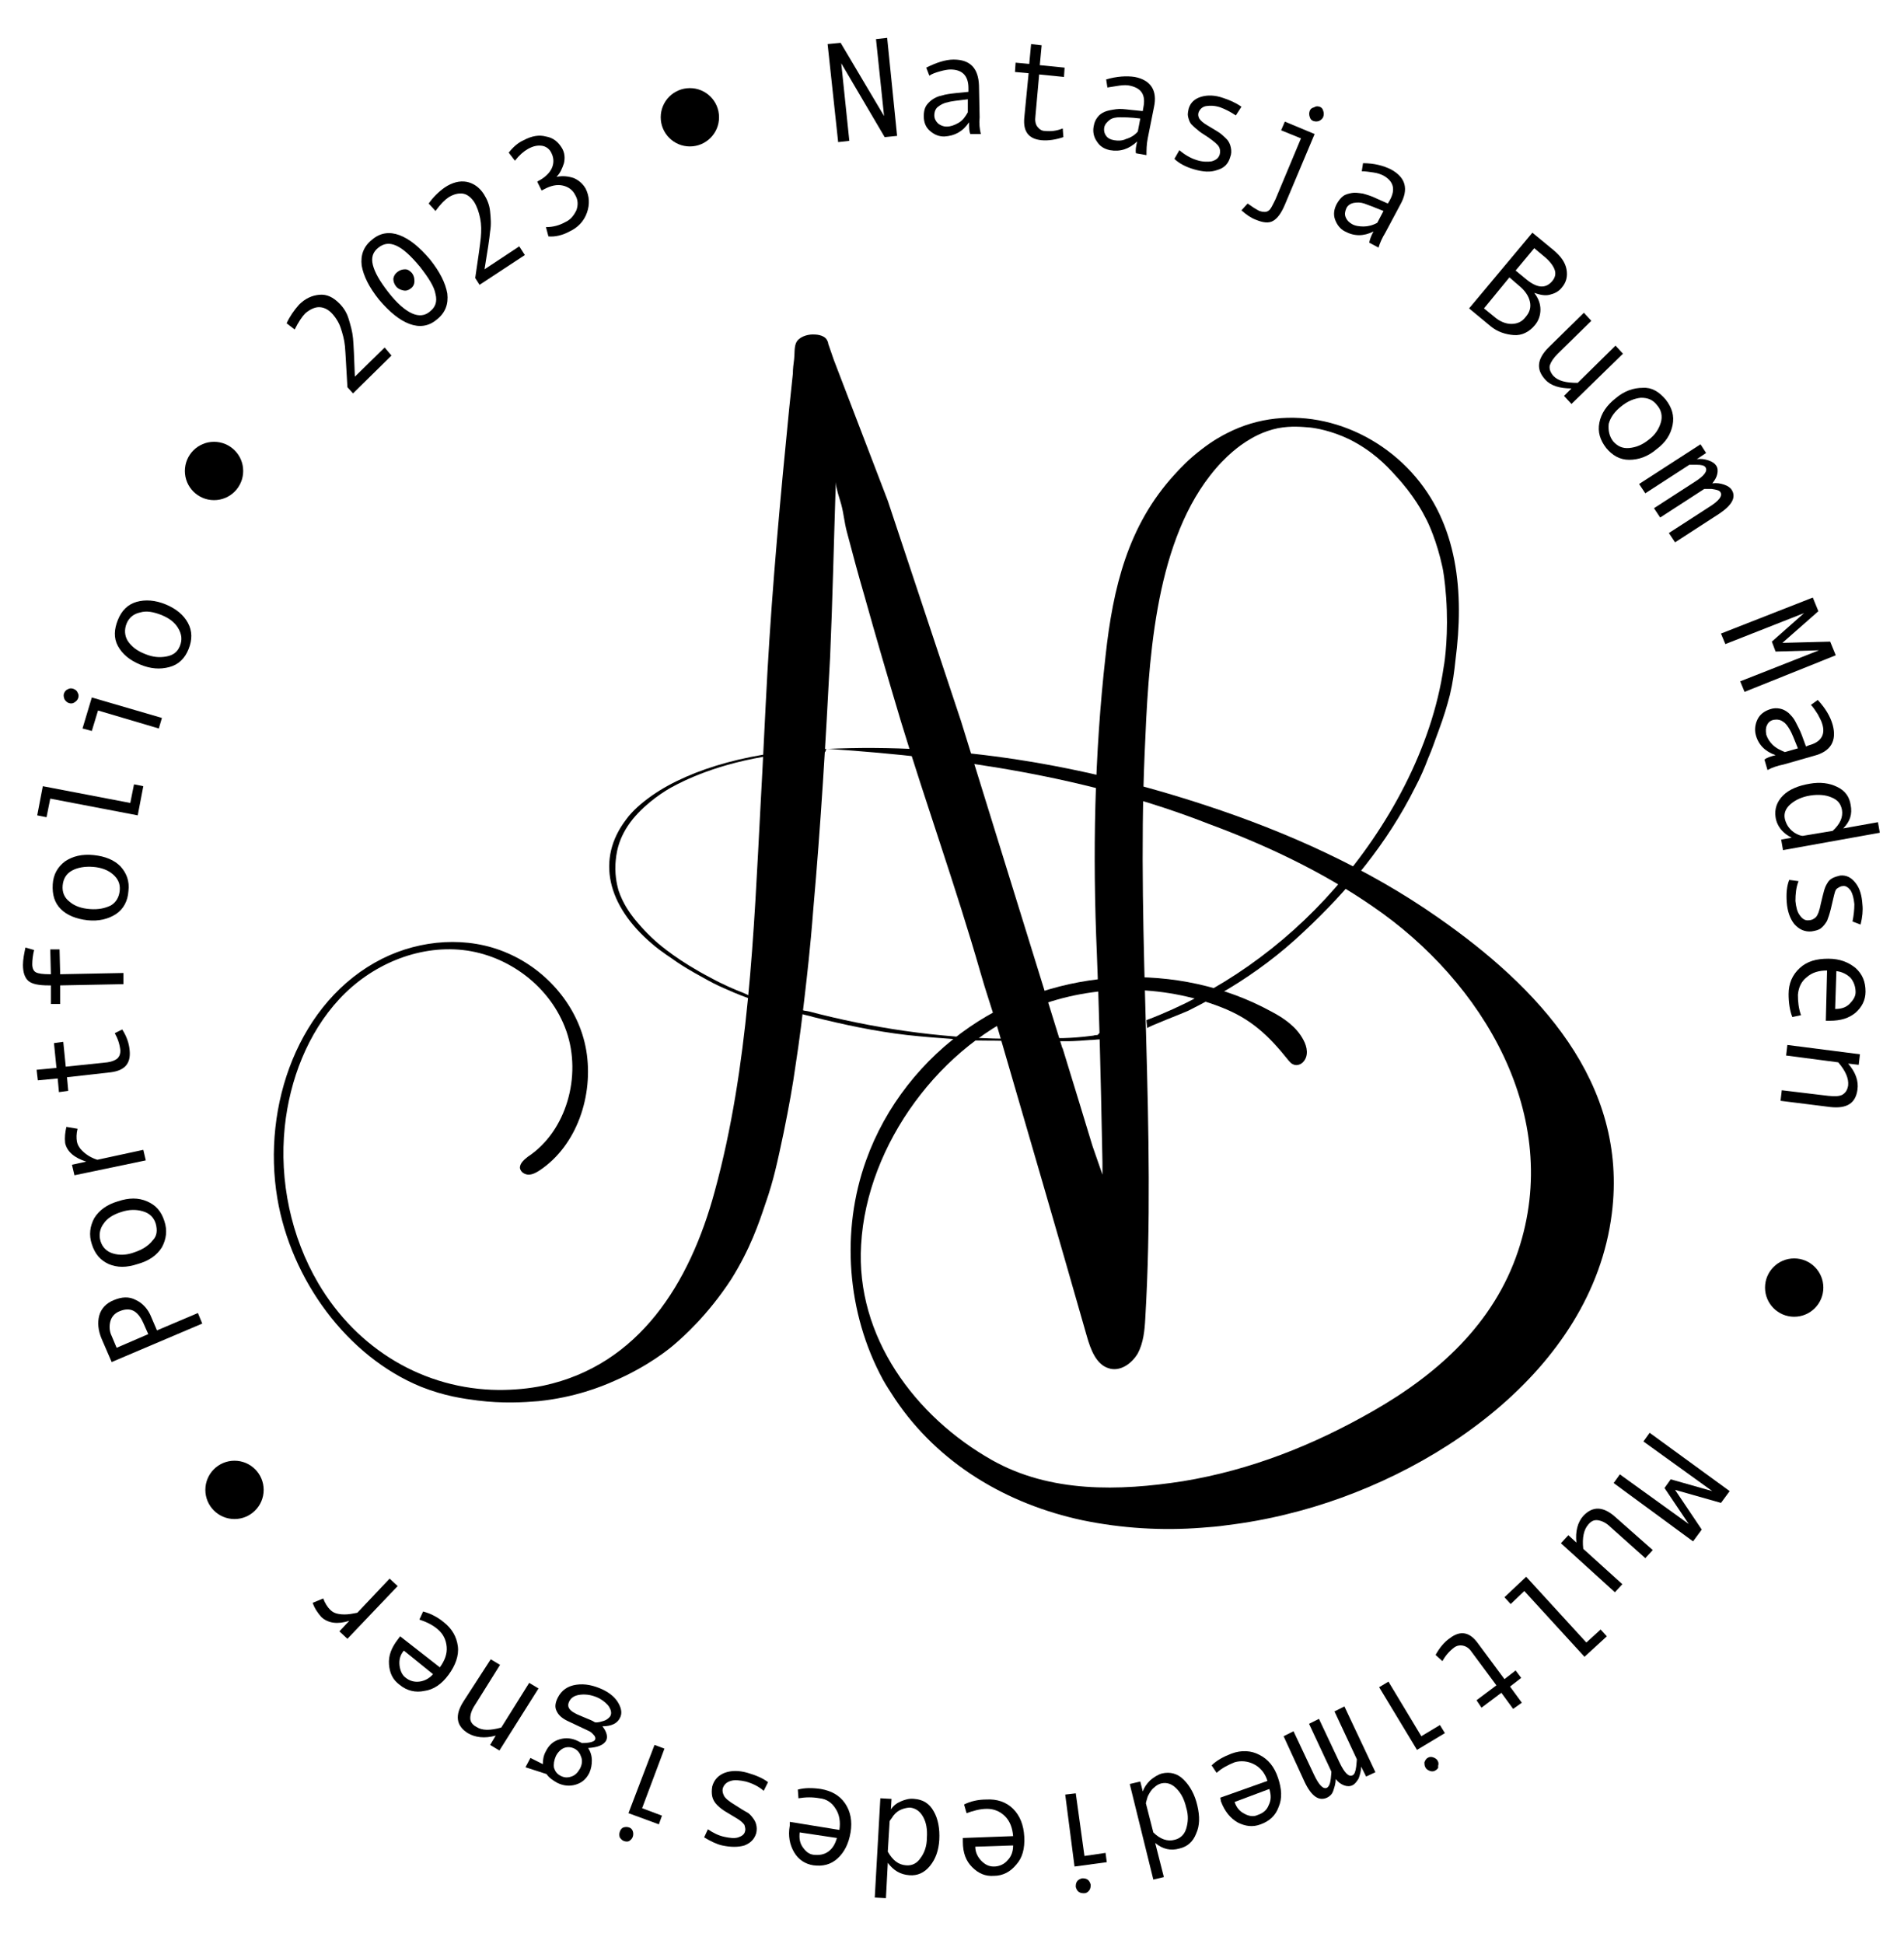 <?xml version="1.0" encoding="utf-8"?>
<!-- Generator: Adobe Illustrator 28.1.0, SVG Export Plug-In . SVG Version: 6.00 Build 0)  -->
<svg version="1.1" xmlns="http://www.w3.org/2000/svg" xmlns:xlink="http://www.w3.org/1999/xlink" x="0px" y="0px"
	 viewBox="0 0 306.9 313.3" style="enable-background:new 0 0 306.9 313.3;" xml:space="preserve">
<style type="text/css">
	.st0{fill:none;}
</style>
<g id="Lag_1">
</g>
<g id="Lag_2">
	<g>
		<circle class="st0" cx="154.3" cy="156" r="134.3"/>
		<path d="M144.6,21.9l-2,0.2l-7-11.9l1.3,12.5l-1.8,0.2l-1.7-15.8l2.1-0.2l7,11.8l-1.3-12.4l1.8-0.2L144.6,21.9z"/>
		<path d="M158.1,21.6l-1.7,0c-0.2-0.5-0.2-1.1-0.2-1.9c-1,1.5-2.3,2.2-4,2.3c-0.9,0-1.6-0.3-2.3-0.9c-0.7-0.6-1-1.4-1-2.4
			c0-0.6,0.1-1.1,0.3-1.5c0.2-0.4,0.6-0.8,1-1.1c0.4-0.3,1-0.6,1.6-0.7c0.6-0.2,1.4-0.3,2.3-0.4l2-0.2l0-0.6c0-2-1-3-2.9-3
			c-0.4,0-1,0.1-1.7,0.3c-0.7,0.2-1.3,0.4-1.7,0.7l-0.5-1.3c1.6-0.8,3.1-1.3,4.4-1.3c2.7,0,4,1.4,4.1,4.2l0.1,5.1
			C157.8,19.9,157.9,20.8,158.1,21.6z M156,18.1l0-2.1c-1.6,0.2-2.7,0.3-3.3,0.5c-0.6,0.1-1.1,0.4-1.5,0.7s-0.6,0.8-0.6,1.4
			c0,0.5,0.2,0.9,0.6,1.3c0.4,0.3,0.8,0.5,1.4,0.5c0.6,0,1.2-0.2,1.9-0.6S155.6,18.8,156,18.1z"/>
		<path d="M171.4,22.1c-1.2,0.4-2.4,0.6-3.5,0.5c-2.1-0.2-3-1.4-2.8-3.6l0.7-7.2l-2.2-0.2l0.1-1.5l2.2,0.2l0.3-3.2l1.7,0.2l-0.3,3.2
			l4,0.4l-0.1,1.5l-4-0.4l-0.6,6.7c-0.1,0.7,0,1.3,0.3,1.7c0.3,0.4,0.7,0.7,1.2,0.7c1,0.1,1.9,0,2.9-0.4L171.4,22.1z"/>
		<path d="M184.8,25l-1.7-0.3c-0.1-0.5,0-1.1,0.2-1.9c-1.3,1.2-2.7,1.7-4.4,1.4c-0.9-0.2-1.6-0.6-2.1-1.4c-0.5-0.7-0.7-1.6-0.5-2.5
			c0.1-0.6,0.3-1,0.6-1.4c0.3-0.4,0.7-0.7,1.2-0.9c0.5-0.2,1.1-0.3,1.8-0.4c0.7-0.1,1.4,0,2.3,0.1l2,0.2l0.1-0.6
			c0.4-2-0.3-3.1-2.2-3.5c-0.4-0.1-1-0.1-1.7,0s-1.3,0.2-1.9,0.3l-0.2-1.3c1.7-0.5,3.3-0.6,4.6-0.4c2.6,0.5,3.7,2.2,3.1,4.9l-1,5
			C184.8,23.3,184.8,24.2,184.8,25z M183.4,21.2l0.4-2.1c-1.6-0.2-2.7-0.2-3.3-0.2c-0.6,0-1.2,0.1-1.6,0.4s-0.8,0.7-0.9,1.2
			c-0.1,0.5,0,1,0.3,1.4c0.3,0.4,0.7,0.6,1.3,0.7c0.6,0.1,1.3,0.1,1.9-0.2C182.2,22.2,182.9,21.8,183.4,21.2z"/>
		<path d="M199.2,18.6c-0.9-0.6-1.7-1-2.5-1.3c-0.9-0.3-1.7-0.3-2.3-0.2c-0.6,0.1-1,0.5-1.2,1c-0.1,0.3-0.1,0.6,0.1,1
			c0.2,0.3,0.6,0.7,1.3,1.1l1.5,0.9c0.7,0.4,1.2,0.9,1.6,1.3c0.4,0.4,0.6,0.9,0.7,1.4c0.1,0.5,0.1,1-0.1,1.5c-0.3,1.1-1,1.8-2.1,2.1
			c-1.1,0.4-2.3,0.3-3.7-0.1c-1.4-0.4-2.5-1-3.2-1.7l0.8-1.4c0.8,0.7,1.8,1.3,2.8,1.6c0.9,0.3,1.8,0.3,2.4,0.2
			c0.7-0.2,1.1-0.5,1.3-1.1c0.1-0.4,0.1-0.8-0.1-1.2c-0.2-0.4-0.8-0.9-1.8-1.6c-0.8-0.5-1.4-0.9-1.7-1.2c-0.4-0.3-0.7-0.6-1-0.9
			c-0.3-0.4-0.4-0.8-0.5-1.2c-0.1-0.4,0-0.8,0.1-1.3c0.3-1,1-1.6,2-1.9c1-0.3,2.2-0.3,3.6,0.2c0.9,0.3,1.9,0.7,2.9,1.4L199.2,18.6z"
			/>
		<path d="M207.1,33c-0.6,1.4-1.2,2.2-1.9,2.6c-0.7,0.4-1.6,0.3-2.8-0.2c-0.8-0.3-1.5-0.8-2.3-1.5l1-1.1c0.7,0.5,1.3,0.9,1.9,1.2
			c0.6,0.2,1.1,0.2,1.4,0c0.4-0.2,0.7-0.9,1.2-1.9l4.1-9.8l-3.2-1.3l0.6-1.4l4.8,2L207.1,33z M212.7,17.2c0.3,0.1,0.5,0.3,0.6,0.7
			c0.1,0.3,0.1,0.6,0,0.9c-0.1,0.3-0.3,0.5-0.7,0.7c-0.3,0.1-0.6,0.1-0.9,0c-0.3-0.1-0.5-0.3-0.6-0.7c-0.1-0.3-0.1-0.6,0-0.9
			s0.3-0.5,0.7-0.6C212.1,17.1,212.4,17.1,212.7,17.2z"/>
		<path d="M222.2,39.9l-1.5-0.8c0.1-0.5,0.3-1.1,0.7-1.8c-1.6,0.8-3.1,0.8-4.6,0c-0.8-0.4-1.3-1.1-1.6-1.9s-0.2-1.7,0.3-2.6
			c0.3-0.5,0.6-0.9,1-1.2s0.9-0.4,1.4-0.5c0.5-0.1,1.1,0,1.8,0.1c0.7,0.2,1.4,0.4,2.2,0.8l1.8,0.8l0.3-0.5c1-1.8,0.6-3.1-1-4
			c-0.4-0.2-0.9-0.4-1.6-0.5s-1.3-0.2-1.9-0.2l0.2-1.3c1.8,0,3.3,0.4,4.5,1c2.4,1.3,2.9,3.2,1.5,5.7l-2.4,4.5
			C222.8,38.3,222.4,39.2,222.2,39.9z M222,35.9l1-1.9c-1.5-0.6-2.5-1-3.1-1.2c-0.6-0.2-1.1-0.2-1.7-0.1c-0.5,0.1-1,0.4-1.2,0.9
			c-0.2,0.5-0.3,0.9-0.1,1.4c0.2,0.5,0.5,0.8,1,1.1c0.5,0.3,1.2,0.4,1.9,0.4S221.3,36.3,222,35.9z"/>
		<path d="M247.3,47.2c0.7,0.9,1,1.8,1,2.7c0,0.9-0.3,1.8-0.9,2.5c-0.9,1.1-2.1,1.7-3.4,1.6s-2.6-0.5-3.7-1.4l-3.5-2.9l10.2-12.2
			l3.4,2.8c1.2,1,1.9,2,2.1,3.1c0.2,1.1,0,2.1-0.8,3c-0.5,0.6-1.1,0.9-1.9,1.1C249,47.7,248.2,47.5,247.3,47.2L247.3,47.2z
			 M239.2,49.7l1.6,1.3c0.9,0.8,1.9,1.2,2.8,1.2c0.9,0,1.7-0.3,2.3-1.1c0.7-0.8,0.9-1.6,0.7-2.5c-0.2-0.9-0.8-1.8-1.8-2.6l-1.5-1.3
			L239.2,49.7z M244.3,43.6l1.7,1.4c1.7,1.4,3.1,1.6,4.2,0.3c0.5-0.6,0.6-1.2,0.4-1.8s-0.7-1.3-1.5-2l-1.8-1.5L244.3,43.6z"/>
		<path d="M253.3,65.1l-1.2-1.3l1.2-1.2c-1.8,0-3.3-0.4-4.2-1.4c-1.5-1.6-1.4-3.3,0.5-5.2l5.7-5.6l1.2,1.3l-5.4,5.3
			c-0.7,0.7-1.1,1.3-1.3,1.9c-0.1,0.6,0.1,1.1,0.6,1.7c0.8,0.8,2,1.1,3.9,1.1l6.1-6l1.2,1.3L253.3,65.1z"/>
		<path d="M268.5,64.4c1,1.3,1.4,2.6,1.1,4.1c-0.3,1.5-1.1,2.8-2.6,3.9c-1.4,1.2-2.9,1.7-4.4,1.7s-2.7-0.7-3.7-1.9
			c-1-1.3-1.4-2.6-1.1-4.1s1.2-2.8,2.6-3.9c1.4-1.2,2.9-1.7,4.4-1.7C266.2,62.4,267.4,63.1,268.5,64.4z M260,71.1
			c0.7,0.8,1.5,1.2,2.6,1.1c1.1-0.1,2.1-0.5,3.1-1.3c1.1-0.8,1.7-1.8,2-2.8c0.3-1,0.1-2-0.6-2.8c-0.7-0.9-1.5-1.2-2.6-1.2
			c-1,0.1-2.1,0.5-3.2,1.4c-1,0.8-1.7,1.7-2,2.8C259.2,69.4,259.4,70.3,260,71.1z"/>
		<path d="M270,87.4l-1-1.5l6.5-4.2c1.6-1,2.2-1.8,1.8-2.4c-0.2-0.3-0.7-0.4-1.4-0.5c-0.8,0-1.2,0-1.2,0l-7.1,4.6l-1-1.5l6.5-4.2
			c1.6-1,2.2-1.8,1.8-2.4c-0.2-0.3-0.7-0.4-1.4-0.4c-0.8,0-1.2,0-1.2,0l-7.1,4.6l-1-1.5l9.9-6.4l0.9,1.4l-1.5,1
			c0.7-0.1,1.3,0,1.9,0.2s1,0.5,1.2,0.8c0.3,0.4,0.3,0.9,0.2,1.4s-0.4,1-0.8,1.5c0.7-0.1,1.3,0,1.9,0.2s1,0.5,1.2,0.8
			c0.8,1.2,0.1,2.5-2,3.9L270,87.4z"/>
		<path d="M281.2,111.5l-0.7-1.7l12.7-5l-7,0.2l-0.6-1.6l5.2-4.6l-12.7,5l-0.7-1.7l14.8-5.8l0.9,2.2l-5.8,5.1l7.7-0.2l0.9,2.2
			L281.2,111.5z"/>
		<path d="M284.9,124.1l-0.5-1.7c0.4-0.3,1-0.5,1.8-0.7c-1.7-0.6-2.8-1.7-3.2-3.3c-0.2-0.8-0.1-1.7,0.3-2.5s1.1-1.3,2-1.6
			c0.6-0.2,1.1-0.2,1.6-0.1c0.5,0.1,0.9,0.3,1.4,0.7c0.4,0.4,0.8,0.8,1.1,1.4c0.3,0.6,0.7,1.3,1,2.1l0.7,1.9l0.5-0.2
			c1.9-0.5,2.7-1.7,2.1-3.5c-0.1-0.4-0.4-0.9-0.7-1.5c-0.4-0.6-0.7-1.1-1.1-1.5l1.1-0.8c1.2,1.3,2,2.6,2.4,4c0.7,2.6-0.3,4.3-3,5
			l-4.9,1.4C286.5,123.4,285.6,123.7,284.9,124.1z M287.7,121.2l2.1-0.6c-0.6-1.5-1-2.5-1.3-3c-0.3-0.5-0.6-1-1.1-1.3
			c-0.4-0.3-0.9-0.4-1.5-0.3c-0.5,0.1-0.9,0.4-1.1,0.9c-0.2,0.4-0.2,0.9-0.1,1.5c0.2,0.6,0.5,1.1,1,1.6
			C286.3,120.6,287,120.9,287.7,121.2z"/>
		<path d="M287.4,137l-0.3-1.7l1.7-0.3c-0.6-0.3-1.2-0.7-1.7-1.3c-0.5-0.6-0.8-1.3-0.9-2c-0.2-1.3,0.2-2.5,1.2-3.5
			c1-1,2.5-1.6,4.3-1.9c1.7-0.3,3.2-0.1,4.4,0.5c1.3,0.6,2,1.6,2.2,2.9c0.3,1.5-0.1,2.7-1.2,3.8l5.6-1l0.3,1.7L287.4,137z
			 M290.6,134.7l4.8-0.8c1.2-1.1,1.7-2.2,1.5-3.4c-0.2-1-0.7-1.6-1.7-2c-0.9-0.4-2.1-0.5-3.4-0.3c-1.3,0.2-2.4,0.7-3.2,1.4
			c-0.8,0.7-1.1,1.5-0.9,2.4c0.1,0.4,0.3,0.9,0.6,1.3s0.7,0.8,1.3,1.1S290.5,134.7,290.6,134.7z"/>
		<path d="M298.6,148.5c0.2-1,0.3-1.9,0.3-2.8c-0.1-1-0.3-1.7-0.6-2.2c-0.4-0.5-0.8-0.8-1.3-0.7c-0.3,0-0.6,0.2-0.9,0.4
			s-0.4,0.8-0.6,1.6l-0.4,1.7c-0.2,0.8-0.4,1.4-0.6,1.9c-0.3,0.5-0.6,0.9-1,1.2c-0.4,0.3-0.9,0.4-1.5,0.5c-1.1,0.1-2-0.3-2.8-1.2
			c-0.7-0.9-1.1-2.1-1.2-3.5c-0.1-1.4,0-2.6,0.4-3.6l1.5,0.2c-0.4,1-0.5,2.1-0.5,3.2c0.1,1,0.3,1.8,0.7,2.3c0.4,0.6,0.9,0.9,1.5,0.8
			c0.4,0,0.8-0.2,1.1-0.5c0.3-0.3,0.6-1.1,0.8-2.2c0.2-0.9,0.4-1.6,0.5-2c0.1-0.4,0.3-0.9,0.5-1.2c0.2-0.4,0.5-0.7,0.9-0.9
			c0.4-0.2,0.8-0.3,1.2-0.4c1-0.1,1.8,0.3,2.5,1.2s1,2,1.1,3.5c0.1,0.9,0,2-0.3,3.2L298.6,148.5z"/>
		<path d="M294.3,164.5l0.2-8.1c-1.3,0-2.4,0.3-3.3,1.1c-0.9,0.7-1.3,1.7-1.4,2.8c0,1.1,0.1,2.2,0.5,3.3l-1.4,0.3
			c-0.4-1-0.6-2.3-0.6-3.7c0-1.7,0.6-3.1,1.8-4.2s2.7-1.5,4.6-1.5c1.9,0,3.3,0.6,4.4,1.5c1.1,1,1.6,2.2,1.6,3.8
			c0,1.4-0.6,2.5-1.6,3.4c-1.1,0.9-2.4,1.3-4.2,1.3L294.3,164.5z M295.8,162.6c0.9,0,1.7-0.2,2.3-0.8c0.6-0.6,1-1.2,1-1.9
			c0-0.9-0.3-1.7-0.8-2.3c-0.6-0.6-1.4-1-2.3-1.1L295.8,162.6z"/>
		<path d="M287,177.4l0.2-1.7l7.5,0.9c1,0.1,1.8,0.1,2.3-0.2c0.5-0.3,0.8-0.8,0.9-1.5c0.1-1.1-0.4-2.3-1.6-3.7l-8.4-1.1l0.2-1.7
			l11.7,1.5l-0.2,1.7l-1.7-0.2c1.2,1.4,1.7,2.8,1.5,4.2c-0.3,2.2-1.7,3.1-4.4,2.8L287,177.4z"/>
		<path d="M260.1,239l1-1.4l11.1,8l-3.9-5.8l1-1.4l6.7,1.9l-11.1-8l1-1.4l12.9,9.4l-1.4,1.9l-7.4-2.1l4.3,6.4l-1.4,1.9L260.1,239z"
			/>
		<path d="M251.6,248.7l1.2-1.3l1.3,1.2c-0.2-1.8,0.2-3.3,1.1-4.3c1.5-1.6,3.2-1.6,5.2,0.2l6,5.3l-1.2,1.3l-5.6-5
			c-0.7-0.7-1.4-1-2-1.1s-1.1,0.1-1.6,0.7c-0.7,0.8-1,2.1-0.8,3.9l6.3,5.7l-1.2,1.3L251.6,248.7z"/>
		<path d="M242.5,257.4l3.5-3.3l9.7,10.6l2.3-2.1l1,1.1l-3.6,3.3l-9.7-10.6l-2.2,2.1L242.5,257.4z"/>
		<path d="M231.4,266.7c0.6-1.1,1.4-2.1,2.3-2.7c1.7-1.3,3.2-1,4.5,0.8l4.3,5.8l1.8-1.4l0.9,1.2l-1.8,1.4l1.9,2.6l-1.4,1l-1.9-2.6
			l-3.2,2.4L238,274l3.2-2.4l-4-5.4c-0.4-0.6-0.9-0.9-1.4-1c-0.5-0.1-1,0-1.4,0.3c-0.8,0.6-1.4,1.3-1.9,2.2L231.4,266.7z"/>
		<path d="M222.3,271.9l1.5-0.9l5.3,8.8l3-1.8l0.8,1.3l-4.5,2.7L222.3,271.9z M231.4,285.3c-0.3,0.2-0.6,0.2-0.9,0.1
			s-0.6-0.3-0.7-0.5c-0.2-0.3-0.2-0.6-0.2-0.9c0.1-0.3,0.3-0.6,0.5-0.7c0.3-0.2,0.6-0.2,0.9-0.1c0.3,0.1,0.6,0.3,0.7,0.5
			c0.2,0.3,0.2,0.6,0.1,0.9C231.9,284.9,231.7,285.1,231.4,285.3z"/>
		<path d="M206.9,279.8l1.6-0.8l3.3,7c0.8,1.7,1.5,2.4,2.1,2.1c0.3-0.2,0.5-0.6,0.6-1.4c0.1-0.8,0.1-1.2,0.1-1.2l-3.6-7.7l1.6-0.8
			l3.3,7c0.8,1.7,1.5,2.4,2.1,2.1c0.3-0.1,0.5-0.6,0.6-1.4s0.1-1.2,0.1-1.2l-3.6-7.7l1.6-0.8l5,10.6l-1.5,0.7l-0.8-1.6
			c0,0.7-0.2,1.3-0.4,1.9c-0.3,0.5-0.6,0.9-1,1.1c-0.4,0.2-0.9,0.2-1.4,0c-0.5-0.2-0.9-0.5-1.3-1c0,0.7-0.2,1.3-0.4,1.9
			s-0.6,0.9-1,1.1c-1.3,0.6-2.5-0.2-3.6-2.5L206.9,279.8z"/>
		<path d="M196.7,289.7l7.6-2.7c-0.4-1.3-1.2-2.2-2.2-2.7s-2.1-0.6-3.1-0.3c-1,0.4-2,0.9-2.9,1.7l-0.8-1.2c0.8-0.8,1.9-1.4,3.2-1.9
			c1.6-0.6,3.2-0.5,4.5,0.2c1.4,0.7,2.4,1.9,3,3.7c0.6,1.8,0.7,3.3,0.1,4.7c-0.5,1.4-1.5,2.3-2.9,2.8c-1.3,0.5-2.5,0.3-3.7-0.3
			c-1.2-0.7-2.1-1.8-2.7-3.4L196.7,289.7z M199,290.4c0.3,0.9,0.8,1.5,1.6,1.9c0.7,0.4,1.5,0.5,2.1,0.2c0.9-0.3,1.5-0.8,1.8-1.6
			c0.4-0.8,0.4-1.6,0.1-2.6L199,290.4z"/>
		<path d="M182.1,287.5l1.7-0.4l0.4,1.6c0.2-0.6,0.6-1.2,1.2-1.8c0.6-0.5,1.2-0.9,1.9-1.1c1.3-0.3,2.5,0,3.5,1c1,1,1.8,2.4,2.2,4.2
			c0.4,1.7,0.4,3.2-0.2,4.5c-0.5,1.3-1.4,2.1-2.7,2.4c-1.4,0.4-2.7,0.1-3.9-0.9l1.4,5.5l-1.7,0.4L182.1,287.5z M184.7,290.6l1.2,4.7
			c1.1,1.1,2.3,1.5,3.4,1.2c0.9-0.2,1.6-0.8,1.9-1.8c0.3-1,0.4-2.1,0-3.4c-0.3-1.3-0.8-2.3-1.6-3.1c-0.7-0.7-1.5-1-2.4-0.8
			c-0.4,0.1-0.8,0.3-1.2,0.7c-0.4,0.3-0.7,0.8-1,1.4C184.8,290.2,184.7,290.5,184.7,290.6z"/>
		<path d="M171.7,289.2l1.7-0.2l1.4,10.1l3.4-0.5l0.2,1.5l-5.2,0.7L171.7,289.2z M174.8,305.1c-0.3,0-0.6,0-0.9-0.2
			c-0.3-0.2-0.4-0.5-0.5-0.8c0-0.3,0-0.6,0.2-0.9c0.2-0.3,0.5-0.4,0.8-0.5c0.3,0,0.6,0,0.9,0.2c0.3,0.2,0.4,0.5,0.5,0.8
			c0,0.3,0,0.6-0.2,0.9C175.4,304.9,175.1,305.1,174.8,305.1z"/>
		<path d="M155.2,296.2l8.1-0.3c-0.1-1.3-0.5-2.4-1.3-3.2c-0.8-0.8-1.8-1.2-2.9-1.2c-1.1,0-2.2,0.3-3.3,0.7l-0.4-1.4
			c1-0.5,2.2-0.8,3.6-0.8c1.7-0.1,3.2,0.4,4.3,1.5c1.1,1.1,1.7,2.6,1.8,4.5c0.1,1.9-0.3,3.4-1.3,4.5c-0.9,1.1-2.1,1.8-3.6,1.8
			c-1.4,0.1-2.5-0.4-3.5-1.4c-1-1-1.5-2.3-1.5-4.1L155.2,296.2z M157.2,297.6c0,0.9,0.4,1.7,1,2.3c0.6,0.6,1.2,0.9,2,0.9
			c0.9,0,1.7-0.4,2.2-1c0.6-0.6,0.9-1.4,0.9-2.4L157.2,297.6z"/>
		<path d="M141.9,289.8l1.8,0.1l-0.1,1.7c0.4-0.6,0.9-1,1.6-1.3c0.7-0.3,1.4-0.5,2.2-0.4c1.3,0.1,2.4,0.7,3.1,2
			c0.7,1.2,1,2.8,0.9,4.6c-0.1,1.7-0.6,3.1-1.5,4.2c-0.9,1.1-2,1.6-3.3,1.5c-1.5-0.1-2.6-0.8-3.5-2l-0.3,5.7l-1.8-0.1L141.9,289.8z
			 M143.4,293.5l-0.3,4.9c0.8,1.4,1.7,2.1,2.9,2.2c1,0.1,1.8-0.3,2.4-1.2c0.6-0.8,1-1.9,1-3.2c0.1-1.4-0.1-2.5-0.6-3.4
			c-0.5-0.9-1.2-1.4-2.1-1.5c-0.4,0-0.9,0.1-1.4,0.3c-0.5,0.2-0.9,0.5-1.3,1C143.7,293.1,143.4,293.4,143.4,293.5z"/>
		<path d="M127.3,293.6l8,1.3c0.2-1.3,0-2.5-0.6-3.4c-0.6-1-1.5-1.6-2.6-1.7c-1.1-0.2-2.2-0.2-3.4,0l-0.1-1.4
			c1.1-0.3,2.3-0.3,3.7-0.1c1.7,0.3,3,1,3.9,2.3c0.9,1.3,1.2,2.9,0.9,4.7c-0.3,1.8-1,3.2-2.1,4.2s-2.4,1.3-3.9,1.1
			c-1.3-0.2-2.4-0.9-3.1-2.1c-0.7-1.2-1-2.6-0.7-4.3L127.3,293.6z M128.9,295.3c-0.1,0.9,0,1.7,0.5,2.4c0.5,0.7,1,1.1,1.7,1.2
			c0.9,0.1,1.7,0,2.4-0.5c0.7-0.5,1.1-1.2,1.4-2.2L128.9,295.3z"/>
		<path d="M114.1,294.8c0.9,0.6,1.7,1,2.6,1.2c0.9,0.2,1.7,0.3,2.3,0.1c0.6-0.2,1-0.5,1.1-1c0.1-0.3,0-0.6-0.1-1
			c-0.2-0.3-0.6-0.7-1.3-1.1l-1.5-0.9c-0.7-0.4-1.2-0.8-1.6-1.2s-0.7-0.9-0.8-1.4c-0.1-0.5-0.1-1,0-1.6c0.3-1.1,1-1.8,2-2.2
			c1.1-0.4,2.3-0.4,3.7,0c1.4,0.4,2.5,0.9,3.3,1.5l-0.7,1.4c-0.8-0.7-1.8-1.2-2.9-1.5c-0.9-0.2-1.8-0.3-2.4-0.1
			c-0.7,0.2-1.1,0.6-1.3,1.2c-0.1,0.4,0,0.8,0.2,1.2c0.2,0.4,0.8,0.9,1.8,1.5c0.8,0.5,1.4,0.9,1.8,1.1s0.7,0.5,1,0.9
			c0.3,0.4,0.5,0.7,0.6,1.2c0.1,0.4,0.1,0.8,0,1.3c-0.3,1-0.9,1.6-1.9,2c-1,0.3-2.2,0.3-3.6,0c-0.9-0.2-1.9-0.7-2.9-1.3L114.1,294.8
			z"/>
		<path d="M100.6,296.7c-0.3-0.1-0.5-0.3-0.7-0.6c-0.1-0.3-0.1-0.6,0-0.9c0.1-0.3,0.3-0.6,0.6-0.7c0.3-0.1,0.6-0.1,0.9,0
			c0.3,0.1,0.5,0.3,0.6,0.6s0.1,0.6,0,0.9c-0.1,0.3-0.3,0.5-0.6,0.7C101.2,296.8,100.9,296.8,100.6,296.7z M105.5,281.2l1.6,0.6
			l-3.6,9.6l3.2,1.2l-0.5,1.4l-4.9-1.8L105.5,281.2z"/>
		<path d="M93.8,280.9c1.2,0,1.9-0.2,2.1-0.5c0.1-0.2,0.1-0.4-0.1-0.7c-0.2-0.2-0.4-0.5-0.8-0.7l-3.6-1.7c-0.8-0.4-1.4-0.9-1.7-1.6
			c-0.3-0.6-0.2-1.3,0.2-2.1c0.6-1.2,1.6-1.9,3-2.1s2.8,0.1,4.3,0.8c1.2,0.6,2,1.3,2.5,2.2s0.6,1.7,0.2,2.4
			c-0.4,0.8-1.3,1.3-2.8,1.3c0.7,0.9,0.9,1.7,0.6,2.3c-0.4,0.7-1.3,1.1-2.9,1.2c0.4,0.6,0.6,1.3,0.6,2c0,0.7-0.1,1.3-0.4,2
			c-0.5,1-1.2,1.6-2.2,1.9c-1,0.3-2,0.2-3-0.3c-0.7-0.4-1.3-0.8-1.7-1.4l-3.4-1.1l0.8-1.5l2,1c0-0.7,0.1-1.4,0.5-2.1
			c0.5-1,1.2-1.6,2.2-1.9c1-0.3,2-0.2,3,0.3C93.4,280.7,93.6,280.8,93.8,280.9z M92.6,281.8c-0.6-0.3-1.2-0.3-1.7-0.1
			s-1,0.7-1.3,1.3c-0.3,0.7-0.4,1.3-0.3,1.9c0.2,0.6,0.5,1,1.1,1.3c0.6,0.3,1.1,0.3,1.7,0.1s1-0.6,1.4-1.3c0.3-0.6,0.4-1.2,0.2-1.8
			S93.2,282.1,92.6,281.8z M96.6,273.7c-1-0.5-2-0.7-3-0.6s-1.6,0.5-1.9,1.2c-0.3,0.7,0,1.3,1,1.8c0.3,0.2,0.9,0.4,1.8,0.8
			c0.5,0.2,1,0.4,1.3,0.6c0.1,0.1,0.4,0.1,0.9,0c0.4-0.1,0.8-0.2,1.1-0.4c0.3-0.2,0.5-0.4,0.6-0.6c0.2-0.4,0.1-0.9-0.2-1.4
			S97.3,274.1,96.6,273.7z"/>
		<path d="M79.1,267.4l1.5,0.9l-4,6.4c-0.6,0.9-0.8,1.6-0.8,2.2c0,0.6,0.4,1.1,1,1.4c0.9,0.6,2.2,0.6,4,0.1l4.5-7.2l1.5,0.9l-6.3,10
			l-1.5-0.9l0.9-1.5c-1.8,0.5-3.3,0.3-4.5-0.4c-1.9-1.2-2.1-2.9-0.7-5.1L79.1,267.4z"/>
		<path d="M64.5,263.7l6.4,5c0.8-1.1,1.2-2.2,1.1-3.3c-0.1-1.2-0.6-2.1-1.4-2.8c-0.8-0.7-1.8-1.2-3-1.6l0.6-1.3
			c1.1,0.3,2.2,0.8,3.3,1.7c1.4,1.1,2.1,2.4,2.3,3.9s-0.4,3.1-1.5,4.6c-1.1,1.5-2.4,2.4-3.9,2.6c-1.4,0.3-2.8,0-4-1
			c-1.1-0.8-1.6-1.9-1.7-3.3s0.4-2.7,1.5-4.1L64.5,263.7z M65.1,266c-0.6,0.7-0.8,1.5-0.7,2.4c0.1,0.8,0.4,1.5,0.9,1.9
			c0.7,0.6,1.5,0.8,2.3,0.7c0.8-0.1,1.6-0.5,2.2-1.2L65.1,266z"/>
		<path d="M50.4,258.3l1.7-0.7c0.3,0.8,0.7,1.4,1.1,1.8c0.4,0.4,0.8,0.6,1.4,0.7c0.6,0.1,1.2,0.1,1.9,0c0.7-0.1,1-0.2,1.1-0.2
			l5.2-5.5l1.3,1.2l-8.1,8.5l-1.3-1.2l1.6-1.7c-1.9,0.6-3.4,0.4-4.5-0.6C51.2,259.9,50.7,259.2,50.4,258.3z"/>
		<path d="M18,219.5l-1.6-3.7c-0.6-1.4-0.7-2.7-0.4-3.8c0.3-1.1,1.1-2,2.4-2.5c1.2-0.5,2.4-0.6,3.5,0c1.1,0.5,2,1.5,2.5,2.8l0.9,2.1
			l6.6-2.8l0.7,1.7L18,219.5z M23.9,215l-0.8-1.8c-0.9-2-2.1-2.6-3.8-1.9c-0.8,0.3-1.3,0.9-1.5,1.6c-0.2,0.7-0.2,1.6,0.2,2.4
			l0.8,1.9L23.9,215z"/>
		<path d="M14.8,200.5c-0.5-1.5-0.3-2.9,0.4-4.2c0.8-1.3,2.1-2.2,3.8-2.7c1.8-0.6,3.3-0.6,4.7,0c1.4,0.6,2.3,1.6,2.8,3.2
			c0.5,1.5,0.3,2.9-0.4,4.2c-0.8,1.3-2.1,2.2-3.9,2.7c-1.8,0.6-3.3,0.6-4.7,0C16.2,203.1,15.3,202.1,14.8,200.5z M25.1,197.2
			c-0.3-1-1-1.7-2.1-2c-1-0.3-2.2-0.3-3.4,0.1c-1.3,0.4-2.3,1-2.9,1.9c-0.6,0.8-0.8,1.8-0.5,2.8c0.3,1,1,1.7,2,2
			c1,0.3,2.2,0.3,3.5-0.2c1.2-0.4,2.2-1,2.9-1.9C25.3,199.2,25.4,198.3,25.1,197.2z"/>
		<path d="M10.7,181.6l1.8,0.3c-0.2,0.8-0.2,1.5-0.1,2.1c0.1,0.5,0.4,1,0.8,1.4s0.9,0.8,1.5,1.1c0.6,0.3,1,0.4,1,0.4l7.4-1.6
			l0.4,1.7L12,189.4l-0.4-1.7l2.3-0.5c-1.9-0.6-3.1-1.6-3.4-3C10.4,183.3,10.5,182.5,10.7,181.6z"/>
		<path d="M19.7,165.9c0.7,1.1,1.1,2.2,1.2,3.4c0.2,2.1-0.8,3.2-3,3.5l-7.1,0.8l0.2,2.2L9.5,176l-0.2-2.2l-3.2,0.3l-0.2-1.7l3.2-0.3
			l-0.4-4l1.5-0.2l0.4,4l6.7-0.7c0.7-0.1,1.2-0.3,1.6-0.6c0.4-0.4,0.5-0.8,0.5-1.3c-0.1-1-0.4-1.9-0.9-2.8L19.7,165.9z"/>
		<path d="M4.1,152.7l1.4,0.4c-0.2,0.8-0.3,1.6-0.3,2.3c0,0.6,0.2,1.1,0.6,1.3c0.4,0.2,1.1,0.3,2.2,0.3l0.2,0l-0.1-4l1.5,0l0.1,4
			l10.2-0.2l0,1.8l-10.2,0.2l0,3l-1.5,0l0-3l-0.4,0c-1.5,0-2.6-0.2-3.2-0.7s-0.9-1.4-0.9-2.6C3.7,154.6,3.9,153.7,4.1,152.7z"/>
		<path d="M8.5,142.5c0.1-1.6,0.8-2.8,2-3.7c1.2-0.8,2.7-1.2,4.6-1c1.9,0.2,3.3,0.8,4.3,1.8c1,1.1,1.5,2.4,1.3,4
			c-0.1,1.6-0.8,2.9-2,3.7c-1.2,0.8-2.8,1.2-4.6,1c-1.8-0.2-3.3-0.8-4.3-1.8C8.8,145.5,8.4,144.2,8.5,142.5z M19.3,143.5
			c0.1-1.1-0.3-1.9-1.1-2.6c-0.8-0.7-1.9-1.1-3.2-1.2c-1.3-0.1-2.5,0.1-3.4,0.6c-0.9,0.5-1.4,1.3-1.5,2.4c-0.1,1.1,0.3,2,1.1,2.6
			c0.8,0.7,1.9,1.1,3.3,1.2c1.3,0.1,2.4-0.1,3.4-0.6C18.7,145.4,19.2,144.6,19.3,143.5z"/>
		<path d="M23.1,126.7l-0.9,4.7l-14.1-2.7l-0.6,3L6,131.4l0.9-4.7l14.1,2.7l0.6-3L23.1,126.7z"/>
		<path d="M10.3,111.8c0.1-0.3,0.3-0.6,0.6-0.7c0.3-0.2,0.6-0.2,0.9-0.1c0.3,0.1,0.6,0.3,0.7,0.6c0.2,0.3,0.2,0.6,0.1,0.9
			c-0.1,0.3-0.3,0.5-0.6,0.7c-0.3,0.2-0.6,0.2-0.9,0.1c-0.3-0.1-0.5-0.3-0.7-0.6C10.3,112.4,10.2,112.1,10.3,111.8z M26.1,115.7
			l-0.5,1.7l-9.8-2.9l-1,3.3l-1.5-0.4l1.5-5L26.1,115.7z"/>
		<path d="M19,99.9c0.6-1.5,1.6-2.5,3-2.9s3-0.3,4.7,0.4c1.7,0.7,2.9,1.7,3.6,3c0.7,1.3,0.7,2.7,0.1,4.2c-0.6,1.5-1.6,2.5-3.1,2.9
			s-3,0.3-4.7-0.4c-1.7-0.7-2.9-1.7-3.6-3S18.4,101.4,19,99.9z M29,104.1c0.4-1,0.3-1.9-0.3-2.9s-1.5-1.6-2.7-2.1
			c-1.3-0.5-2.4-0.7-3.4-0.4c-1,0.2-1.8,0.8-2.2,1.8c-0.4,1-0.3,2,0.2,2.8c0.6,0.9,1.5,1.6,2.8,2.1c1.2,0.5,2.3,0.6,3.4,0.4
			S28.6,105.1,29,104.1z"/>
		<path d="M63.1,57.3l-6.2,6.1l-0.9-1c-0.2-3.3-0.3-5.5-0.4-6.6c-0.1-1.1-0.4-2.1-0.7-3s-0.9-1.8-1.5-2.4c-0.6-0.6-1.3-0.9-2-0.9
			c-0.7,0-1.5,0.4-2.2,1c-0.5,0.5-1.1,1.4-1.7,2.6l-1.3-1c0.5-1.1,1.2-2.1,2-3c1-1,2.1-1.5,3.3-1.6s2.2,0.4,3.2,1.4
			c0.7,0.7,1.2,1.5,1.5,2.5c0.3,1,0.6,2,0.7,3.1c0.1,1.1,0.2,3.2,0.3,6.2l4.8-4.7L63.1,57.3z"/>
		<path d="M60,38.6c1.3-1.1,2.8-1.3,4.4-0.7c1.6,0.6,3.2,1.9,4.9,3.9c1.6,2,2.5,3.8,2.8,5.5c0.2,1.7-0.3,3.1-1.7,4.2
			c-1.3,1.1-2.8,1.3-4.4,0.7c-1.6-0.6-3.2-1.9-4.9-3.9c-1.6-2-2.5-3.8-2.8-5.5C58.1,41.1,58.6,39.7,60,38.6z M69.3,50.2
			c0.9-0.7,1.2-1.6,0.9-2.8c-0.2-1.2-1.1-2.6-2.5-4.4c-1.5-1.8-2.7-2.9-3.8-3.4c-1.1-0.5-2-0.4-2.9,0.3c-0.9,0.7-1.2,1.6-0.9,2.8
			c0.3,1.2,1.1,2.6,2.5,4.4c1.4,1.8,2.7,2.9,3.8,3.4C67.5,51,68.5,50.9,69.3,50.2z M64.1,43.8c0.4-0.3,0.8-0.4,1.2-0.4
			c0.5,0,0.8,0.3,1.1,0.6c0.3,0.4,0.4,0.8,0.4,1.3c0,0.5-0.2,0.9-0.6,1.2c-0.4,0.3-0.8,0.4-1.2,0.3c-0.5-0.1-0.9-0.3-1.2-0.7
			c-0.3-0.4-0.4-0.8-0.4-1.2C63.5,44.4,63.7,44.1,64.1,43.8z"/>
		<path d="M84.6,41.1l-7.3,4.8l-0.7-1.1c0.5-3.3,0.8-5.5,0.9-6.5c0.1-1.1,0.1-2.1-0.1-3.1c-0.2-1-0.5-1.9-1-2.7
			c-0.5-0.7-1.1-1.2-1.8-1.3s-1.5,0.1-2.3,0.6c-0.6,0.4-1.3,1.1-2.1,2.2l-1.1-1.2c0.7-1,1.6-1.9,2.6-2.6c1.2-0.8,2.4-1.1,3.5-0.9
			s2.1,0.9,2.8,2c0.5,0.8,0.9,1.7,1,2.8c0.1,1,0.2,2.1,0,3.2c-0.1,1.1-0.4,3.1-0.9,6.1l5.6-3.7L84.6,41.1z"/>
		<path d="M89.7,28.5c1-0.2,1.9-0.1,2.8,0.2c0.9,0.4,1.5,1,1.9,1.7c0.6,1.2,0.7,2.5,0.2,3.9s-1.5,2.4-2.8,3
			c-1.1,0.6-2.3,0.9-3.4,0.8l-0.4-1.5c1.2,0,2.2-0.3,3.1-0.8c0.9-0.4,1.4-1.1,1.8-1.9c0.3-0.8,0.3-1.7-0.2-2.5
			c-0.4-0.8-1.1-1.3-2-1.5c-0.9-0.2-1.9,0-3,0.6l-0.4,0.2l-0.7-1.4l0.1-0.1c1-0.5,1.8-1.2,2.2-2s0.4-1.7,0-2.5
			c-0.3-0.7-0.9-1.1-1.5-1.2c-0.7-0.1-1.4,0-2.3,0.5c-0.7,0.4-1.4,1-2.1,1.9l-1-1.3c0.7-0.9,1.5-1.6,2.4-2c1.3-0.7,2.5-0.9,3.6-0.6
			c1.2,0.2,2,0.9,2.6,1.9c0.4,0.7,0.5,1.5,0.3,2.4C90.6,27.2,90.3,27.9,89.7,28.5L89.7,28.5z"/>
	</g>
	<circle cx="289.2" cy="207.5" r="4.7"/>
	<circle cx="37.8" cy="240.1" r="4.7"/>
	<circle cx="34.5" cy="75.9" r="4.7"/>
	<circle cx="111.2" cy="18.9" r="4.7"/>
	<path d="M83.8,188.2C83.9,188.2,83.9,188.2,83.8,188.2c0.1,0.7,0.8,1.1,1.4,1.1c0.6,0,1.2-0.3,1.8-0.7c6-4,8.7-12.1,7.5-19.3
		c-1.2-7.1-6.4-13-12.7-15.7c-6.4-2.8-14-2.2-20.2,0.9c-13.5,6.8-19.4,23.7-16.9,38.6c2.2,13.1,11.2,25.5,23.2,30.4
		c3.8,1.5,6.8,1.9,9.1,2.2c4,0.5,7.4,0.3,9.8,0.1c5.8-0.6,10.1-2.3,12.3-3.3c5.3-2.3,8.8-5.1,9.9-6.1c0.9-0.8,5-4.3,8.9-10.3
		c3-4.8,4.4-8.9,5.5-12.2c1.3-3.7,1.9-6.6,2.9-11.3c0.9-4.4,1.5-7.8,1.9-10.7c0.7-4.5,1.1-7.9,1.6-12.2c0.2-1.8,0.8-6.7,1.3-13.3
		c1.2-13.5,2-27,2.7-40.5c0.4-9.2,0.6-18.4,0.9-27.6c0,0,0-0.6,0-0.6c0.1,1.2,0.6,2.5,0.9,3.6c0.4,1.5,0.5,2.9,0.9,4.4
		c0.9,3.4,1.8,6.8,2.8,10.2c1.9,6.8,3.9,13.6,5.9,20.3c4.1,13.5,8.9,26.8,12.8,40.4c0.9,3.2,2,6.3,2.9,9.4
		c4.8,16.5,9.6,32.9,14.3,49.4c0.6,2.1,1.5,4.5,3.5,5.1c1.8,0.6,3.7-0.7,4.7-2.4c0.9-1.7,1.1-3.7,1.2-5.6
		c1.8-30.3-1.4-60.7-0.1-91.1c0.6-14.3,1.5-33.1,10.5-44.7c2.7-3.5,5.2-5.1,5.8-5.5c1.1-0.7,2.8-1.7,5.2-2.2
		c2.2-0.4,3.9-0.2,5.2-0.1c0.9,0.1,3.4,0.5,6.3,1.9c3.6,1.8,5.9,4.1,7.4,5.8c3,3.2,4.5,6.1,4.9,6.9c0.4,0.7,1.8,3.7,2.7,7.9
		c0.1,0.4,0.4,2.1,0.6,4.9c0.4,5.7-0.2,10.2-0.4,11.2c-1.9,13.1-9,25.9-17.5,35.6c-8.3,9.5-18.8,16.9-30.4,21.3
		c0,0.4,0.1,0.8,0.1,1.3c0-0.2,6-2.5,6.6-2.8c2.2-1.1,4.4-2.3,6.6-3.6c4.3-2.6,8.3-5.6,12-9.1c7.2-6.7,13.5-14.3,18-23.3
		c0.8-1.5,1.5-3.1,2.1-4.7c0.7-1.6,1.1-2.9,1.6-4.2c1-2.7,1.4-4.1,1.9-6c0.5-2.1,0.7-3.7,0.9-5.6c1.4-10.8,0.5-22-7.1-30.3
		c-7.6-8.3-19.8-11.4-29.7-6.3c-0.8,0.4-2.3,1.2-4.1,2.6c-2.1,1.6-3.4,3-4.4,4.1c-7.5,8.2-9.9,18.2-11.1,29.2c-1.8,16-2.1,32-1.4,48
		c0.3,7.3,0.6,18,0.9,33.6l0,2l-1.6-4.6l-2.1-6.9l-2.7-8.8l-0.1-0.2l-16.3-52.6l-11.8-35.5L134.4,58l-0.9-2.6c0-0.2-0.1-0.4-0.2-0.6
		c-0.5-0.9-1.9-0.9-2.3-0.9c-0.9,0-2.3,0.4-2.7,1.4c-0.3,0.7-0.2,1.8-0.3,2.6c-0.1,0.8-0.2,1.5-0.2,2.3c-0.2,1.9-0.4,3.8-0.6,5.7
		c-1.4,14.1-2.7,28.2-3.5,42.4c-0.4,7.1-0.7,14.2-1.1,21.3c-1.1,20.8-1.9,42.3-7.4,62.4c-4,14.8-12.2,28-27.6,31.3
		c-2.4,0.5-4.8,0.7-7.2,0.7c-12-0.1-22.8-6.5-29.1-17.2c-4.4-7.5-6.3-16.5-5.4-25.2c0.8-7.6,3.7-15.1,8.8-20.6s12.6-8.7,19.9-7.9
		c7.3,0.8,14.2,5.9,16.7,13.1c2.5,7.2,0,16.1-6.2,20.2C84.6,186.8,83.8,187.4,83.8,188.2z"/>
	<path d="M177.3,166.4c0,0.4,0,0.7,0,1.1c-0.5,0-1,0.1-1.6,0.1c-2.5,0.2-3.3,0.2-3.9,0.2c-0.5,0-1,0-1.2,0l-0.2-0.5
		c0.4,0,0.7,0,0.9,0c3.2-0.1,4.6-0.4,4.9-0.4c0.3-0.1,0.6-0.1,0.7-0.1L177.3,166.4z"/>
	<path d="M162.2,167.4c0.1,0.1,0.2,0.3,0.2,0.4c0-0.1-3.5-0.1-3.8-0.1c-1.4,0-2.8-0.1-4.2-0.2c-2.8-0.2-5.5-0.4-8.2-0.7
		c-5.2-0.6-10.3-1.7-15.1-2.9c-0.6-0.2-1.3-0.3-1.9-0.5l0.2-0.6c0.2,0.1,0.6,0.1,1,0.2C140.3,165.6,151.1,167.3,162.2,167.4z"/>
	<path d="M121.1,160.6l-0.1,0.4c-0.3-0.1-1.1-0.4-1.6-0.6c-0.5-0.2-1.5-0.6-2.6-1.1c-1.4-0.6-2.5-1.2-3.2-1.6
		c-0.5-0.3-2.3-1.2-4.4-2.6c-1.1-0.8-2.6-1.7-4.1-3c-7.3-6.2-9-13.7-4.2-20c1-1.4,2.5-2.7,4.2-3.9c6.3-4.4,16.7-7.3,28.1-7.5
		c-0.1,0.2-0.1,0.3-0.2,0.5c-2.9-0.1-5.6,0.1-8.3,0.5c-9,1.3-14.5,4.1-16.5,5.2c-0.9,0.5-3.9,2.3-6.2,5.1c-2.5,3.1-2.7,5.8-2.8,7.3
		c-0.1,2.2,0.4,3.8,0.5,4.2c0.7,2.1,1.8,3.6,2.5,4.5c0.5,0.6,1.6,2,3.5,3.7c0.8,0.7,3.7,3.2,8.9,5.9c2,1.1,3.9,1.9,5.2,2.4
		L121.1,160.6z"/>
	<path d="M133.7,120.7c-0.2,0-0.4,0-0.6,0c20.8-1,41.6,2.6,61.3,9.1c13.1,4.3,26,10.1,37.3,18c16.1,11.2,30.8,26.6,28.1,47.8
		c-3.2,25.4-29.2,42.8-52.3,48.4c-3.2,0.8-6.5,1.4-9.8,1.8c-1.3,0.2-2.7,0.3-4,0.4c-6.4,0.5-12.9,0.1-19.2-1.2
		c-12.2-2.6-23.2-9.1-30.2-19.5c-0.7-1.1-1.4-2.1-2-3.2c-5.8-10.7-6.8-23.9-2.7-35.3c3.1-8.7,9.1-16.3,16.7-21.5
		c14.1-9.7,33.6-10.7,48.6-2.5c2.1,1.1,4.1,2.5,5.2,4.6c0.6,1.1,0.9,2.6-0.1,3.6c-0.4,0.4-1.1,0.6-1.6,0.3c-0.3-0.1-0.5-0.4-0.7-0.6
		c-3.2-4-6-6.7-10.9-8.6c-9.5-3.7-20.5-3.7-30,0c-15.1,5.9-27.1,22.1-28,38.3c-0.9,14.8,8.7,27.7,21.1,34.7c9.4,5.3,20.5,5,30.8,3.4
		c10.9-1.8,21-5.8,30.6-11.3c10.5-6,19.5-14.1,23.4-25.8c7.3-21.8-5.7-43.4-23.4-55.5c-8.1-5.6-17.2-9.9-26.4-13.3
		C175.5,125.2,154.6,122.1,133.7,120.7z"/>
</g>
</svg>
